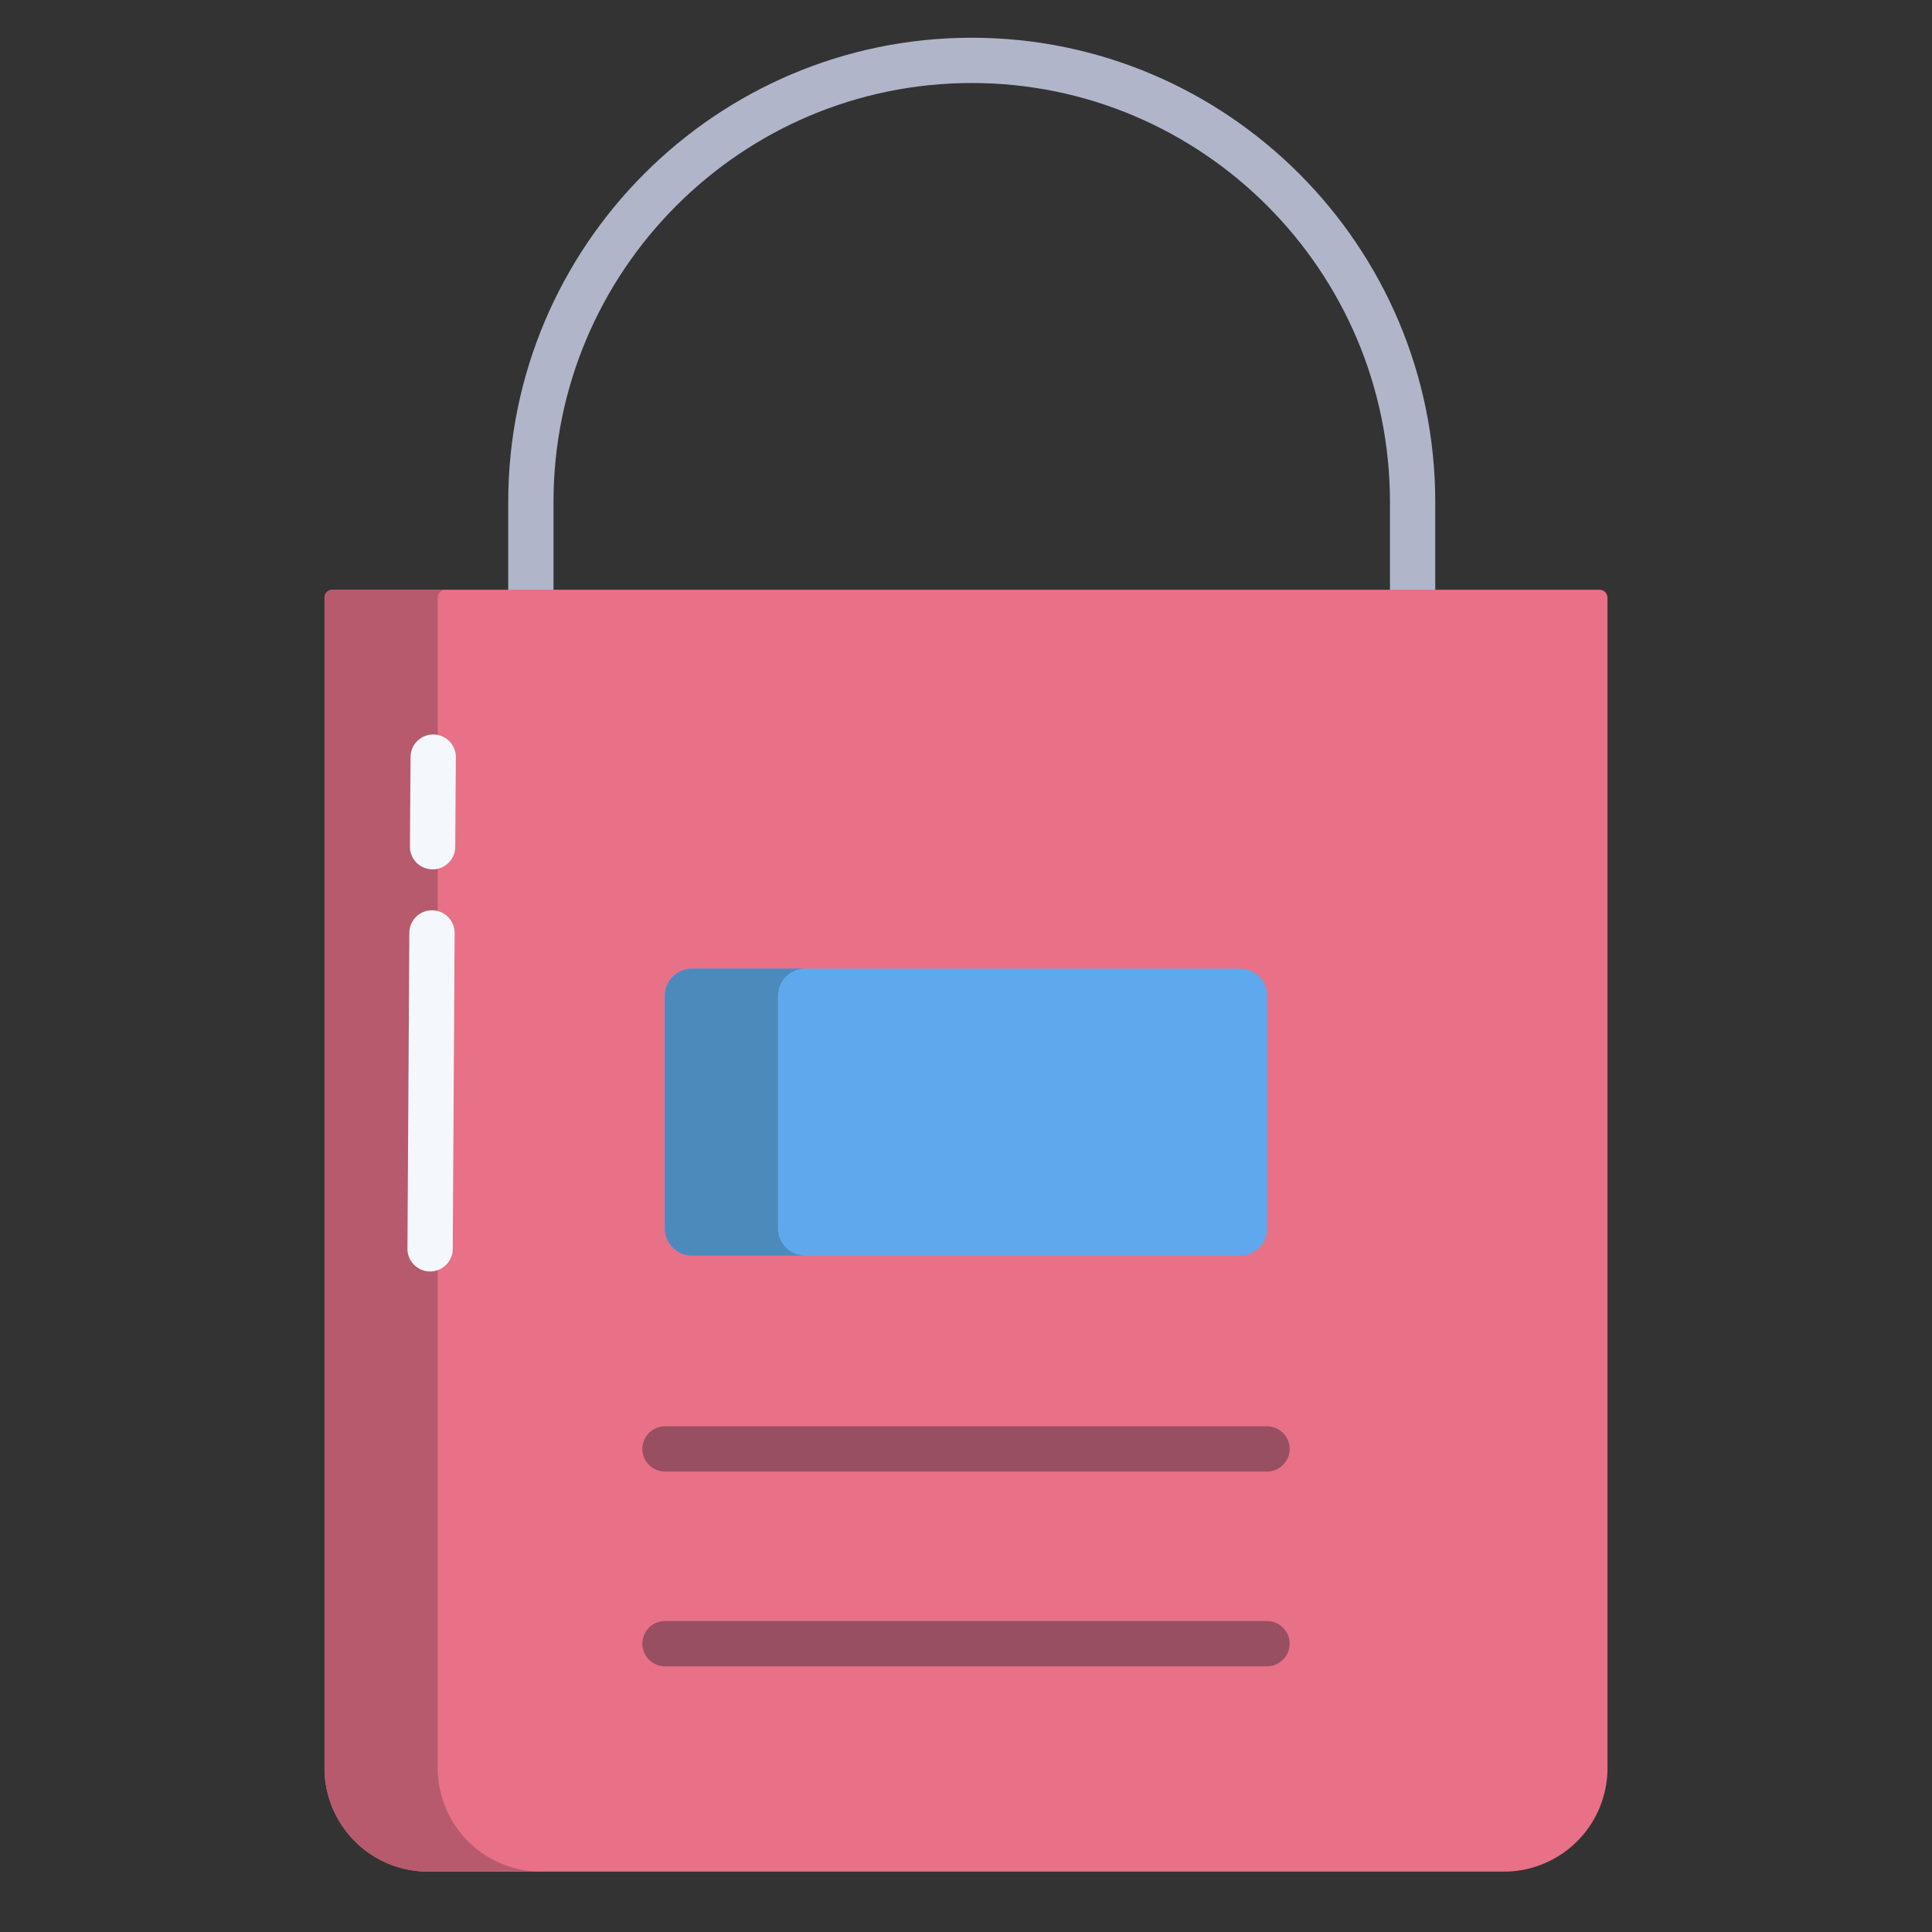 <svg id="Layer_1" height="512" viewBox="0 0 512 512" width="512" xmlns="http://www.w3.org/2000/svg" data-name="Layer 1"><rect x="0" y="0" width="512" height="512" fill="#333333" stroke="none"/><path d="m380.356 157.29h-12v-24.247c0-61.229-49.721-111.043-110.836-111.043s-110.835 49.814-110.835 111.043v24.247h-12v-24.247c0-67.843 55.103-123.043 122.835-123.043s122.836 55.2 122.836 123.043z" fill="#b0b5ca"/><path d="m423.88 156.29h-335.76a2.121 2.121 0 0 0 -2.12 2.12v310.14a27.45 27.45 0 0 0 27.45 27.45h285.1a27.45 27.45 0 0 0 27.45-27.45v-310.14a2.121 2.121 0 0 0 -2.12-2.12z" fill="#e87187"/><path d="m116 468.55v-310.14a2.121 2.121 0 0 1 2.12-2.12h-30a2.121 2.121 0 0 0 -2.12 2.12v310.14a27.45 27.45 0 0 0 27.45 27.45h30a27.45 27.45 0 0 1 -27.45-27.45z" fill="#b75a6e"/><path d="m335.83 263.92v61.61a7.213 7.213 0 0 1 -7.21 7.21h-145.24a7.213 7.213 0 0 1 -7.21-7.21v-61.61a7.215 7.215 0 0 1 7.21-7.22h145.24a7.215 7.215 0 0 1 7.21 7.22z" fill="#5fa8ed"/><path d="m206.17 325.53v-61.61a7.215 7.215 0 0 1 7.21-7.22h-30a7.215 7.215 0 0 0 -7.21 7.22v61.61a7.213 7.213 0 0 0 7.21 7.21h30a7.213 7.213 0 0 1 -7.21-7.21z" fill="#4d8abc"/><path d="m335.767 389.982h-159.534a6 6 0 0 1 0-12h159.534a6 6 0 0 1 0 12z" fill="#994f62"/><path d="m335.767 441.59h-159.534a6 6 0 0 1 0-12h159.534a6 6 0 0 1 0 12z" fill="#994f62"/><g fill="#f4f8fc"><path d="m113.981 336.947h-.037a6 6 0 0 1 -5.963-6.036l.5-83.707a6 6 0 0 1 6-5.964h.038a6 6 0 0 1 5.963 6.036l-.5 83.707a6 6 0 0 1 -6.001 5.964z"/><path d="m114.639 230.393h-.039a6 6 0 0 1 -5.959-6.041l.161-23.75a6 6 0 0 1 6-5.959h.042a6 6 0 0 1 5.959 6.041l-.161 23.75a6 6 0 0 1 -6.003 5.959z"/></g></svg>
